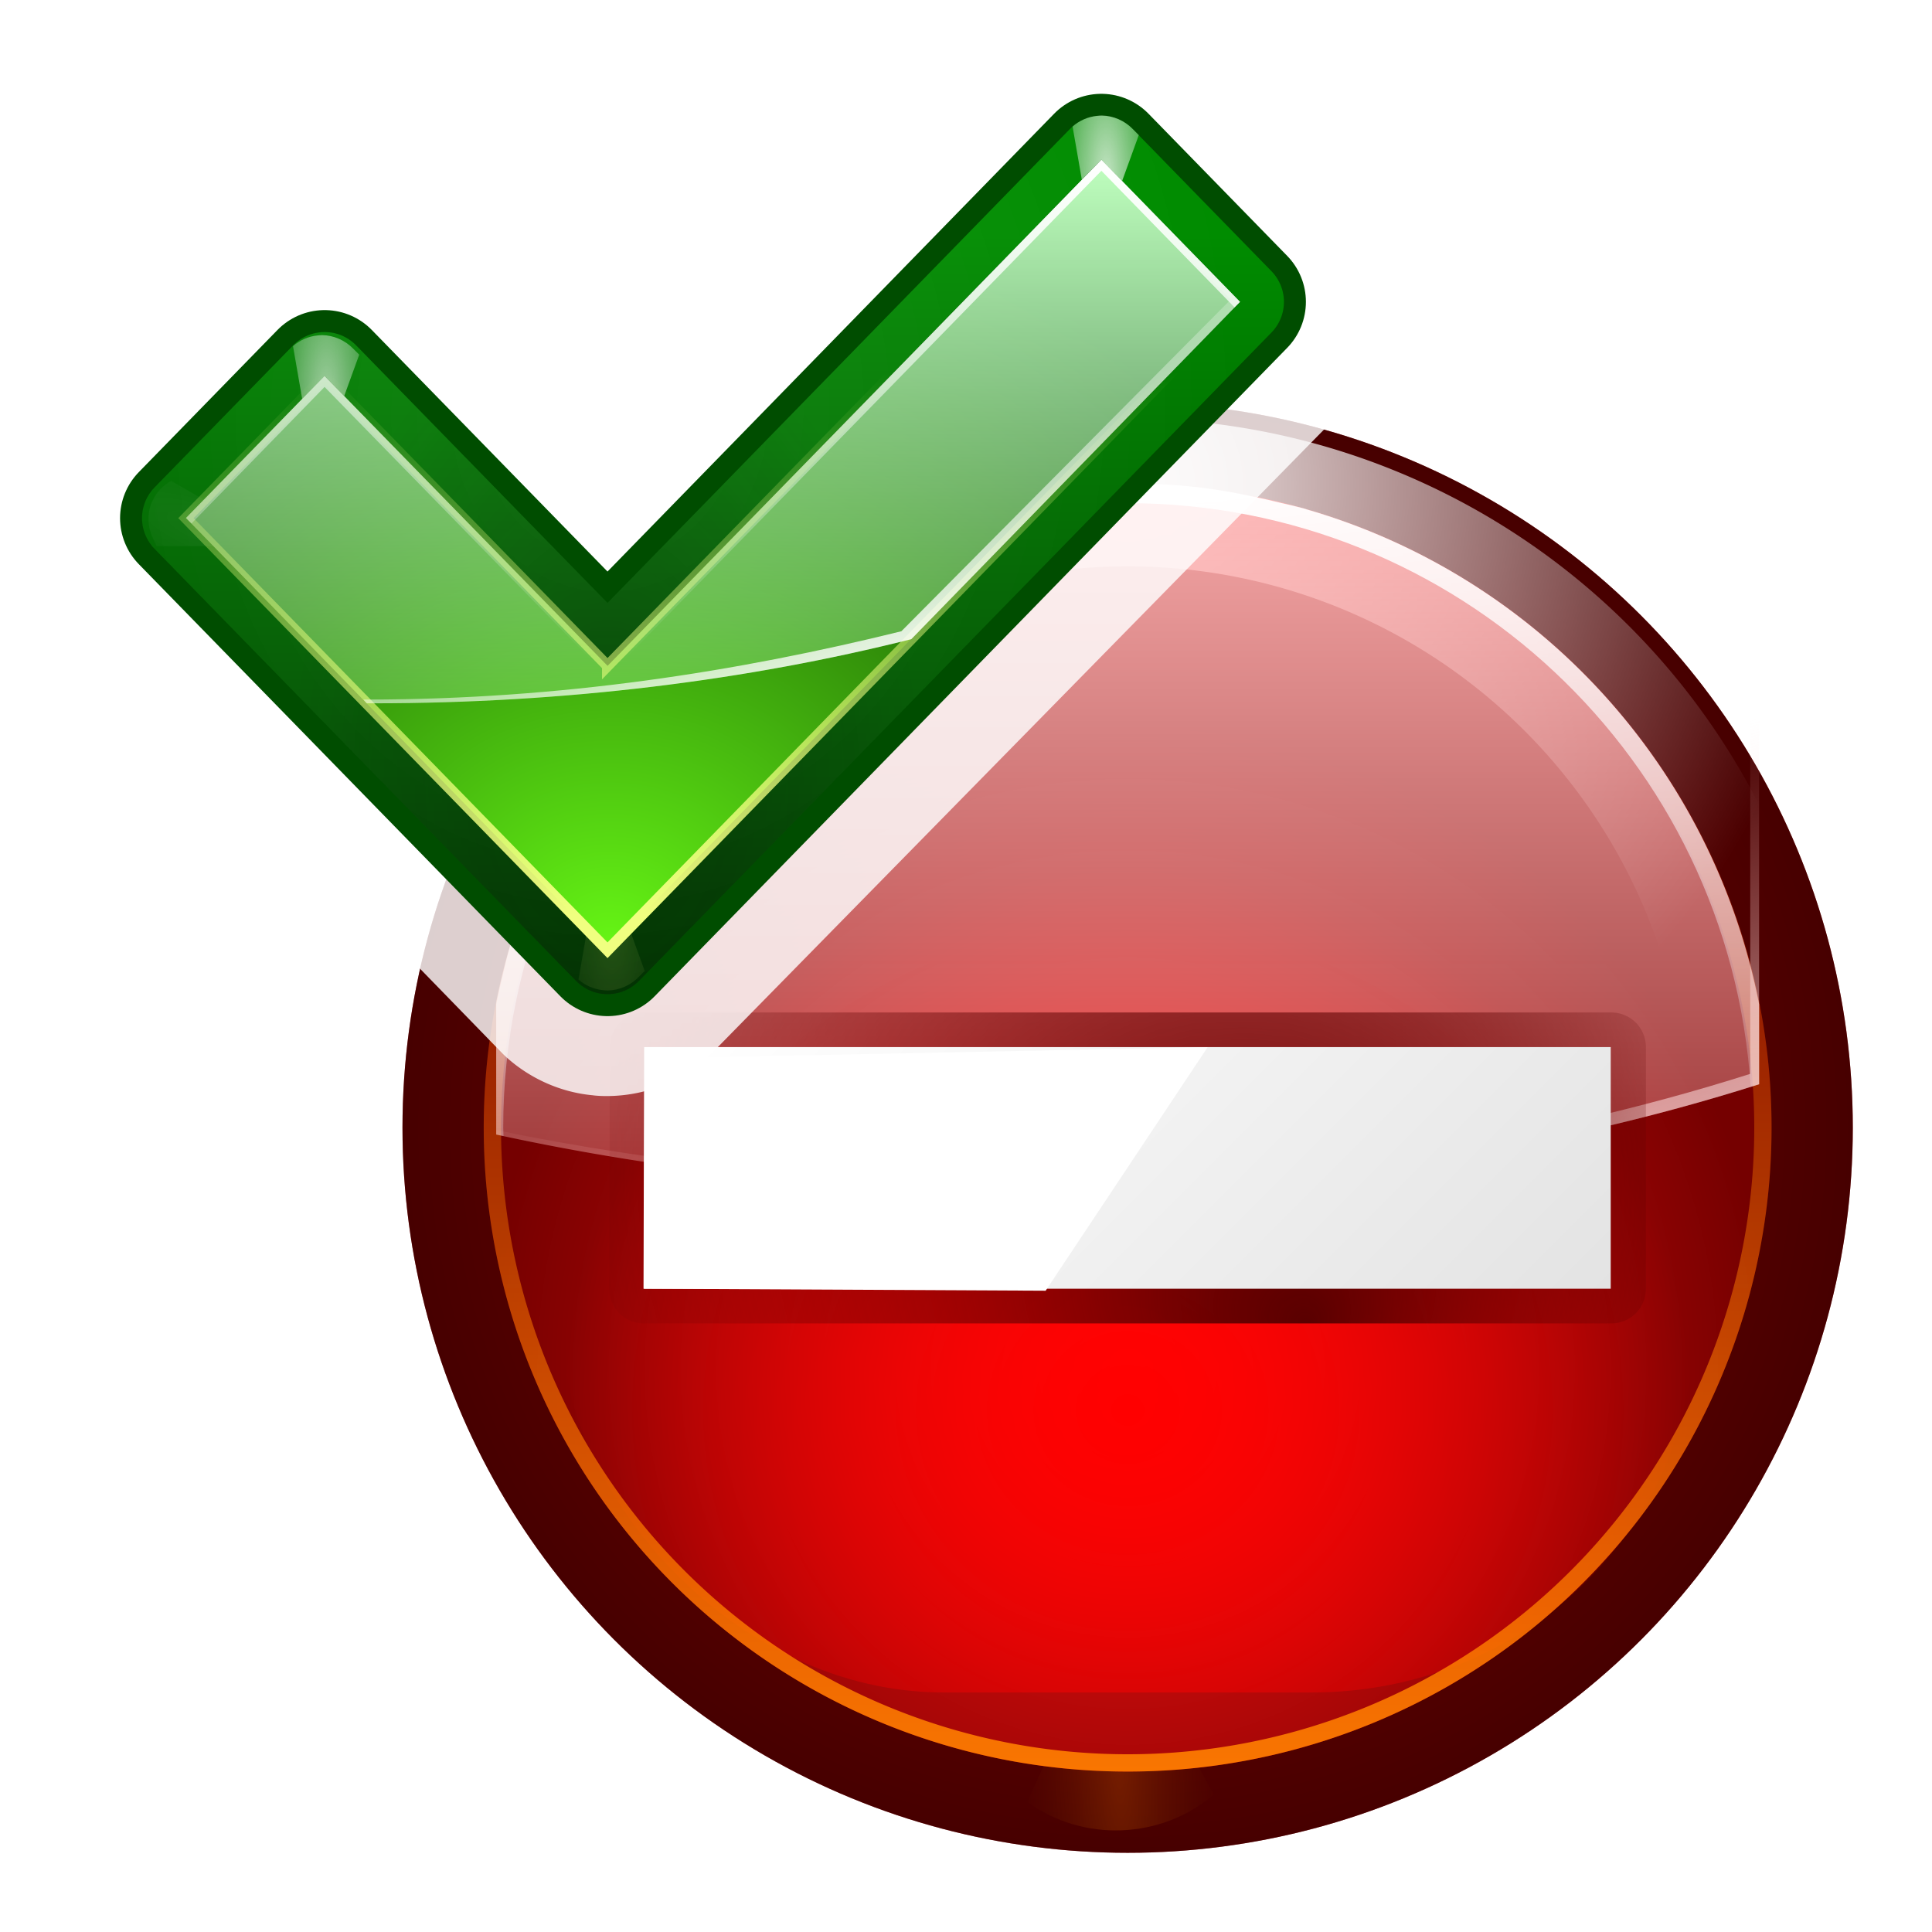<svg height="24" width="24" xmlns="http://www.w3.org/2000/svg" xmlns:xlink="http://www.w3.org/1999/xlink"><linearGradient id="a"><stop offset="0" stop-color="#fff"/><stop offset="1" stop-color="#fff" stop-opacity="0"/></linearGradient><linearGradient id="b"><stop offset="0" stop-color="#8c0000"/><stop offset="1" stop-color="#470000"/></linearGradient><linearGradient id="c" gradientUnits="userSpaceOnUse" x1="79.336" x2="79.336" y1="11.402" y2="93.011"><stop offset="0" stop-color="#ffb5b5"/><stop offset="1" stop-color="#ffbfbf" stop-opacity="0"/></linearGradient><linearGradient id="d" gradientUnits="userSpaceOnUse" x1="120.346" x2="107.315" y1="78.123" y2="35.051"><stop offset="0" stop-color="#fff"/><stop offset="1" stop-color="#ffbebe" stop-opacity="0"/></linearGradient><filter id="e" height="1.24" width="1.24" x="-.12" y="-.12"><feGaussianBlur stdDeviation=".597"/></filter><radialGradient id="f" cx="26.031" cy="26.031" gradientTransform="matrix(4.019 4.019 -.707 .707 -60.177 -96.991)" gradientUnits="userSpaceOnUse" r="5.969"><stop offset="0" stop-color="#e16e00"/><stop offset="1" stop-color="#803f00" stop-opacity="0"/></radialGradient><radialGradient id="g" cx="64" cy="82" gradientUnits="userSpaceOnUse" r="37.817"><stop offset="0" stop-color="#f00"/><stop offset="1" stop-color="#f00" stop-opacity="0"/></radialGradient><filter id="h" height="1.269" width="1.269" x="-.135" y="-.135"><feGaussianBlur stdDeviation="4.243"/></filter><filter id="i"><feGaussianBlur stdDeviation=".577"/></filter><filter id="j"><feGaussianBlur stdDeviation="1.234"/></filter><linearGradient id="k" gradientUnits="userSpaceOnUse" x1="69.929" x2="69.929" y1="37.38" y2="106.374"><stop offset="0" stop-color="#fff"/><stop offset="1" stop-color="#dfdfdf"/></linearGradient><radialGradient id="l" cx="63.344" cy="66.742" fy="82.694" gradientUnits="userSpaceOnUse" r="40.33"><stop offset="0" stop-color="#590000"/><stop offset="1" stop-color="#590000" stop-opacity="0"/></radialGradient><linearGradient id="m" gradientUnits="userSpaceOnUse" x1="69.817" x2="69.817" y1="116.352" y2="34.899"><stop offset="0" stop-color="#ff7e00"/><stop offset="1" stop-color="#ff7e00" stop-opacity="0"/></linearGradient><filter id="n" color-interpolation-filters="sRGB" height="1.024" width="1.024" x="-.012" y="-.012"><feGaussianBlur stdDeviation=".465"/></filter><radialGradient id="o" cx="63.999" cy="81.444" gradientUnits="userSpaceOnUse" r="46.506"><stop offset="0" stop-color="#ff1212"/><stop offset="1" stop-color="#750000"/></radialGradient><filter id="p" color-interpolation-filters="sRGB" height="1.026" width="1.026" x="-.013" y="-.013"><feGaussianBlur stdDeviation=".576"/></filter><linearGradient id="q" gradientUnits="userSpaceOnUse" x1="63.999" x2="69.817" xlink:href="#b" y1="128" y2="232.726"/><linearGradient id="r" gradientUnits="userSpaceOnUse" x1="63.999" x2="69.817" xlink:href="#a" y1="17.456" y2="75.637"/><radialGradient id="s" cx="63.999" cy="17.456" gradientUnits="userSpaceOnUse" r="51.223" xlink:href="#a"/><linearGradient id="t" gradientUnits="userSpaceOnUse" x1="63.999" x2="63.999" xlink:href="#b" y1="17.456" y2="116.364"/><radialGradient id="u" cx="64" cy="64" gradientUnits="userSpaceOnUse" r="52.373" xlink:href="#b"/><filter id="v"><feGaussianBlur stdDeviation=".461"/></filter><linearGradient id="w" gradientUnits="userSpaceOnUse" x1="89.091" x2="89.091" y1="107.897" y2="34.849"><stop offset="0" stop-color="#003100"/><stop offset="1" stop-color="#008c00"/></linearGradient><radialGradient id="x" cx="53.633" cy="51.92" gradientTransform="matrix(1.096 .088 -.1 1.25 1.06 -18.687)" gradientUnits="userSpaceOnUse" r="52" xlink:href="#a"/><filter id="y"><feBlend in2="BackgroundImage" mode="lighten"/></filter><radialGradient id="z" cx="99.766" cy="29.375" gradientTransform="matrix(1.965 0 -0 5.975 -167.241 -126.148)" gradientUnits="userSpaceOnUse" r="3.016" xlink:href="#A"/><linearGradient id="A"><stop offset="0" stop-color="#f0ff80"/><stop offset="1" stop-color="#f0ff80" stop-opacity="0"/></linearGradient><filter id="B" height="1.206" width="1.365" x="-.182" y="-.103"><feGaussianBlur stdDeviation=".458"/></filter><radialGradient id="C" cx="99.766" cy="29.375" gradientTransform="matrix(1.965 0 -0 5.975 -96.241 -146.148)" gradientUnits="userSpaceOnUse" r="3.016" xlink:href="#a"/><filter id="D" height="1.37" width="1.208" x="-.104" y="-.185"><feGaussianBlur stdDeviation=".458"/></filter><radialGradient id="E" cx="99.766" cy="29.375" gradientTransform="matrix(1.965 0 -0 5.975 -167.241 -126.148)" gradientUnits="userSpaceOnUse" r="3.016" xlink:href="#a"/><radialGradient id="F" cx="52.792" cy="95.459" fx="53.16" fy="87.081" gradientTransform="matrix(.565 0 -0 .918 24.424 .144)" gradientUnits="userSpaceOnUse" r="52"><stop offset="0" stop-color="#001400"/><stop offset="1" stop-color="#001400" stop-opacity="0"/></radialGradient><radialGradient id="G" cx="54.538" cy="77.542" fy="99.884" gradientTransform="matrix(1.312 0 -0 .984 -16.906 1.314)" gradientUnits="userSpaceOnUse" r="48"><stop offset="0" stop-color="#66f515"/><stop offset="1" stop-color="#002e00"/></radialGradient><linearGradient id="H" gradientUnits="userSpaceOnUse" x1="83.325" x2="83.325" y1="28.062" y2="93.995"><stop offset="0" stop-color="#bfffbf"/><stop offset="1" stop-color="#bfffbf" stop-opacity="0"/></linearGradient><linearGradient id="I" gradientUnits="userSpaceOnUse" x1="71.604" x2="71.604" xlink:href="#A" y1="96.884" y2="47.379"/><filter id="J"><feGaussianBlur stdDeviation=".425"/></filter><linearGradient id="K" gradientUnits="userSpaceOnUse" x1="87.533" x2="77.138" xlink:href="#a" y1="74.839" y2="46.277"/><linearGradient id="L" gradientUnits="userSpaceOnUse" x1="83.325" x2="83.325" xlink:href="#a" y1="28.062" y2="73.838"/><g transform="matrix(.172 0 0 .172 3 3)"><circle cx="64" cy="64" fill="#9c0f0f" filter="url(#p)" opacity=".74" r="52.373"/><circle cx="64" cy="64" fill="url(#u)" r="52.373"/><path d="m28.031 20.062c-4.139.474-7.495 3.829-7.969 7.969l11.938 3.969z" fill="url(#f)" filter="url(#e)" opacity=".517" transform="matrix(-.878 -.811 .811 -.878 65.099 153.041)"/><circle cx="64" cy="64" fill="url(#o)" r="46.506"/><rect fill="url(#g)" filter="url(#h)" height="75.634" rx="25.502" transform="matrix(1.08 0 0 1.029 -5.112 .024)" width="75.634" x="26.183" y="26.183"/><path d="m64 17.494a46.506 46.506 0 0 0 -46.506 46.506 46.506 46.506 0 0 0 46.506 46.506 46.506 46.506 0 0 0 46.506-46.506 46.506 46.506 0 0 0 -46.506-46.506zm0 1.25a45.256 45.256 0 0 1 45.256 45.256 45.256 45.256 0 0 1 -45.256 45.256 45.256 45.256 0 0 1 -45.256-45.256 45.256 45.256 0 0 1 45.256-45.256z" style="fill:none;stroke-width:9.434;stroke-linecap:round;stroke-linejoin:round;stroke-opacity:.934;stroke:url(#s)"/><circle cx="64" cy="64" fill="url(#t)" r="0"/><path d="m64 17.494a46.506 46.506 0 0 0 -46.506 46.506 46.506 46.506 0 0 0 46.506 46.506 46.506 46.506 0 0 0 46.506-46.506 46.506 46.506 0 0 0 -46.506-46.506zm0 1.25a45.256 45.256 0 0 1 45.256 45.256 45.256 45.256 0 0 1 -45.256 45.256 45.256 45.256 0 0 1 -45.256-45.256 45.256 45.256 0 0 1 45.256-45.256z" fill="url(#m)" filter="url(#n)"/><circle cx="64" cy="180.373" fill="url(#q)" r="0"/><path d="m55.096 18.395a46.506 46.506 0 0 0 -36.701 36.547v9.557c11.963 2.606 25.049 4.062 38.764 4.062 19.166 0 37.093-2.814 52.447-7.695v-5.77a46.506 46.506 0 0 0 -36.547-36.701z" fill="url(#c)"/><path d="m108.716 21.244c.176.568.249 1.189.249 1.817v37.055c-15.576 4.951-33.754 7.803-53.196 7.803-13.184 0-25.764-1.353-37.376-3.741v.321c11.963 2.606 25.05 4.062 38.765 4.062 19.166 0 37.093-2.815 52.447-7.696v-36.521c0-1.142-.339-2.197-.891-3.1z" fill="url(#d)"/><path d="m55.096 18.395c-17.098 3.341-30.896 15.957-35.748 32.689-.023.069-.046.138-.068.207-.144.549-.277 1.1-.4 1.654-.178.713-.34 1.43-.484 2.15v9.402c.174.038.353.07.527.107-.009-.202-.016-.404-.021-.605-0-24.908 20.192-45.1 45.1-45.1 23.76.005 43.442 18.443 44.994 42.152.203-.063.41-.123.611-.188v-5.77c-3.341-17.098-15.957-30.896-32.689-35.748-.069-.023-.138-.046-.207-.068-.549-.144-1.1-.277-1.654-.4-.713-.178-1.43-.34-2.15-.484-6.407-1.412-12.2-.983-17.809 0z" fill="url(#r)"/><g transform="matrix(.707 -.707 .707 .707 -27.166 63.728)"><path d="m44.98 37.734-11.569 11.507 19.262 19.262 26.923 26.923 11.538-11.538z" style="fill:none;stroke-width:4.674;stroke-linecap:round;stroke-linejoin:round;stroke:url(#l);filter:url(#j)" transform="matrix(1.07 0 0 1.07 -4.413 -4.504)"/><path d="m43.7 35.858-12.375 12.309 49.402 49.402 12.342-12.342z" fill="url(#k)"/><path d="m43.7 35.858-12.375 12.309 49.402 49.402 12.342-12.342z" fill="none"/><path d="m43.518 37.064-11.558 11.494 20.013 20.214 20.311-4.084z" fill="#fff" filter="url(#i)" transform="matrix(1.02 0 0 1.02 -1.248 -1.34)"/></g></g><g transform="matrix(.172 0 0 .172 1 1)"><path d="m64.018.002-26.152 25.656-12.439-11.42-.264-.264c-2.006-2.055-4.684-3.233-7.598-3.279-.868-.014-1.306.07-1.213.061a7.676 7.676 0 0 0 -.016 0c-2.293.227-4.402 1.196-6.033 2.613a7.676 7.676 0 0 0 -.65.635l-8.686 9.57c-.337.296-.658.612-.967.939v14.428l30.439 31.291a7.676 7.676 0 0 0 .469.441c1.631 1.417 3.74 2.386 6.033 2.613a7.676 7.676 0 0 0 .016 0c-.011-.001.429.071 1.213.059 2.902-.047 5.586-1.216 7.598-3.277l.381-.379a7.676 7.676 0 0 0 .049-.051l45.689-46.545a7.676 7.676 0 0 0 1.486-2.145l.266-.572-.047.096c1.248-2.594 1.431-5.519.482-8.262-.254-.734-.473-1.124-.471-1.119a7.676 7.676 0 0 0 -.006-.014c-.78-1.623-1.943-2.974-3.303-3.986l-7.002-7.09z" fill="#fff" opacity=".81"/><g transform="matrix(.793 0 0 .793 -5.072 -16.526)"><g fill="none" stroke-linecap="round" stroke-linejoin="round"><path d="m54.394 74.154c-8.148-8.35-25.763-26.404-25.763-26.404l-12.631 12.948 38.394 39.355 57.606-59.053-12.633-12.947s-35.262 36.147-44.973 46.101z" filter="url(#v)" stroke="#004d00" stroke-width="12"/><g stroke-width="8"><path d="m54.394 74.154c-8.148-8.35-25.763-26.404-25.763-26.404l-12.631 12.948 38.394 39.355 57.606-59.053-12.633-12.947s-35.262 36.147-44.973 46.101z" stroke="url(#w)"/><path d="m54.394 74.154c-8.148-8.35-25.763-26.404-25.763-26.404l-12.631 12.948 38.394 39.355 57.606-59.053-12.633-12.947s-35.262 36.147-44.973 46.101z" filter="url(#y)" opacity=".286" stroke="url(#x)"/></g></g><path d="m28.406 44.031c-.15-.002-.287.017-.438.031-.827.082-1.595.427-2.219.969l1.688 9.688c.111-.114.85-.848.938-.938l.375.375 3.031-8.344-.562-.562c-.741-.76-1.763-1.202-2.812-1.219z" fill="url(#z)" filter="url(#B)" opacity=".41" transform="matrix(1 0 0 -1 26 147.75)"/><path d="m99.406 24.031c-.15-.002-.287.017-.438.031-.827.082-1.595.427-2.219.969l1.688 9.688c.111-.114.85-.848.938-.938l.375.375 3.031-8.344-.562-.562c-.741-.76-1.763-1.202-2.812-1.219z" fill="url(#C)" filter="url(#D)" opacity=".238" transform="matrix(-.342 .94 .94 .342 24.21 -42.203)"/><path d="m28.406 44.031c-.15-.002-.287.017-.438.031-.827.082-1.595.427-2.219.969l1.688 9.688c.111-.114.85-.848.938-.938l.375.375 3.031-8.344-.562-.562c-.741-.76-1.763-1.202-2.812-1.219z" fill="url(#E)" filter="url(#B)" opacity=".776"/><path d="m99.406 24.031c-.15-.002-.287.017-.438.031-.827.082-1.595.427-2.219.969l1.688 9.688c.111-.114.85-.848.938-.938l.375.375 3.031-8.344-.562-.562c-.741-.76-1.763-1.202-2.812-1.219z" fill="url(#C)" filter="url(#D)" opacity=".371" transform="matrix(.342 .94 -.94 .342 104.533 -62.203)"/><path d="m99.406 24.031c-.15-.002-.287.017-.438.031-.827.082-1.595.427-2.219.969l1.688 9.688c.111-.114.85-.848.938-.938l.375.375 3.031-8.344-.562-.562c-.741-.76-1.763-1.202-2.812-1.219z" fill="url(#C)" filter="url(#B)" opacity=".871" transform="translate(-0)"/><path d="m54.394 74.154c-8.148-8.35-25.763-26.404-25.763-26.404l-12.631 12.948 38.394 39.355 57.606-59.053-12.633-12.947s-35.262 36.147-44.973 46.101z" style="opacity:.286;fill:none;stroke-width:8;stroke-linecap:round;stroke-linejoin:round;stroke:url(#F)"/><path d="m54.394 74.154c-8.148-8.35-25.763-26.404-25.763-26.404l-12.631 12.948 38.394 39.355 57.606-59.053-12.633-12.947s-35.262 36.147-44.973 46.101z" fill="url(#G)"/><path d="m99.375 28.062c-0 0-35.257 36.14-44.969 46.094-8.148-8.35-25.781-26.406-25.781-26.406l-12.625 12.938 16.469 16.875c.189 0.0.373 0 .562 0 17.53 0 34.136-2.093 49.031-5.844l29.938-30.719z" fill="url(#H)"/><path d="m54.394 74.154c-8.148-8.35-25.763-26.404-25.763-26.404l-12.631 12.948 38.394 39.355 57.606-59.053-12.633-12.947s-35.262 36.147-44.973 46.101z" fill="none" filter="url(#J)" stroke="url(#I)"/><path d="m99.375 28.062s-.4.431-.406.438l12.188 12.281-30 30.219c-14.927 3.688-31.057 6.219-48.625 6.219-.126 0-.25-0-.375 0l.312.344c.189 0.0.373 0 .562 0 17.53 0 34.136-2.093 49.031-5.844l29.938-30.719z" fill="url(#K)" transform="translate(-0)"/><path d="m99.375 28.062c-0 0-35.257 36.14-44.969 46.094-8.148-8.35-25.781-26.406-25.781-26.406l-12.625 12.938.5.5 12.125-12.438s17.633 18.056 25.781 26.406c9.711-9.954 44.969-46.094 44.969-46.094l12.125 12.438.5-.5z" fill="url(#L)" transform="translate(-0)"/></g></g></svg>